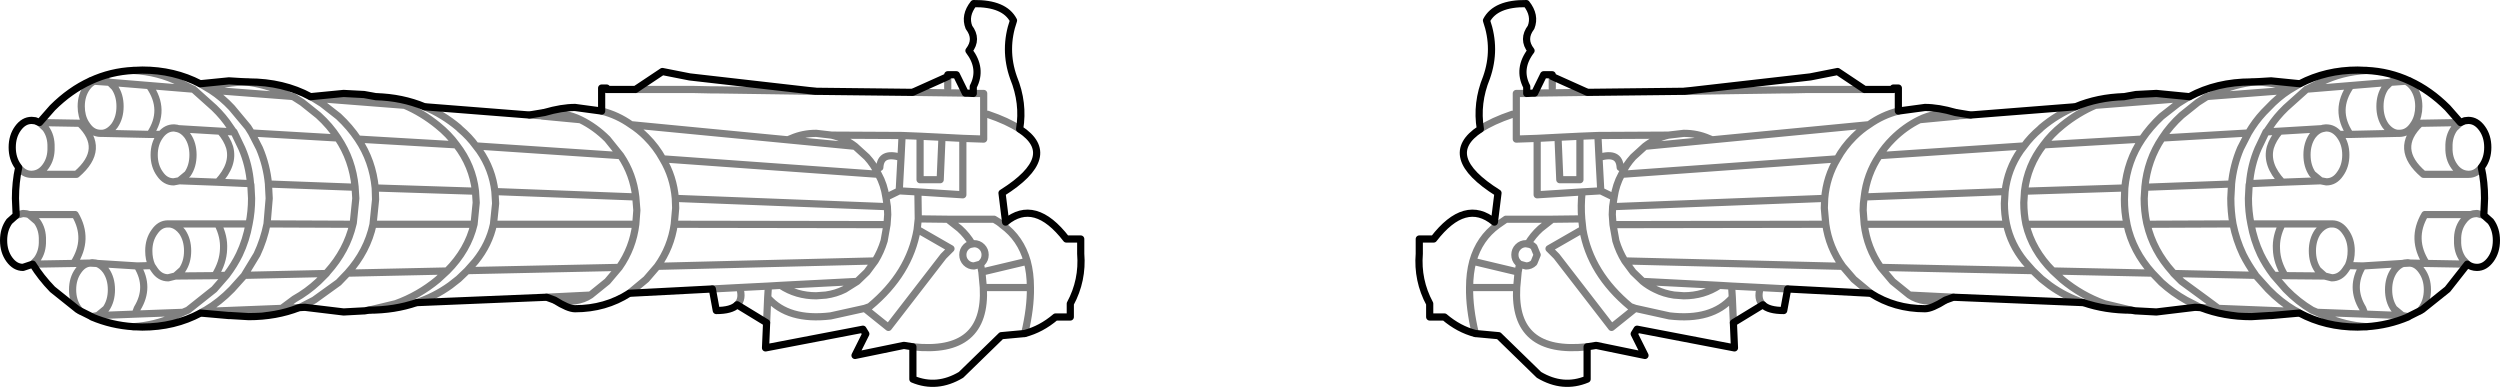 <?xml version="1.0" encoding="UTF-8" standalone="no"?>
<svg xmlns:xlink="http://www.w3.org/1999/xlink" height="53.85px" width="347.8px" xmlns="http://www.w3.org/2000/svg">
  <g transform="matrix(1.0, 0.0, 0.0, 1.0, -226.0, -147.85)">
    <path d="M514.75 162.7 Q512.2 163.75 510.0 165.6 L509.8 165.8 Q508.5 166.9 507.6 168.15 L507.1 168.8 Q505.3 171.4 504.95 174.5 L504.85 176.15 Q504.85 177.65 505.15 179.05 505.75 181.85 507.65 184.2 L508.8 185.5 510.0 186.65 511.15 187.55 Q513.3 189.1 515.85 189.95 M522.5 191.0 L518.75 190.1 Q515.55 188.95 512.9 186.75 L511.6 185.55 Q508.7 182.65 507.85 179.05 507.55 177.6 507.55 176.05 L507.65 174.45 Q508.05 170.9 510.3 168.0 511.35 166.55 512.9 165.3 515.05 163.55 517.5 162.5 519.4 161.7 521.5 161.3 L522.5 161.25 522.95 161.25 527.1 161.75 530.2 161.5 530.6 161.3 M500.15 163.85 L498.55 163.95 498.35 164.0 493.05 164.5 Q491.0 165.5 489.3 167.2 488.2 168.3 487.45 169.5 L507.6 168.15 M507.65 174.45 L521.6 174.0 Q521.95 170.25 524.0 167.2 L510.3 168.0 M490.1 163.3 Q487.9 163.85 486.0 165.2 484.9 165.9 483.9 166.9 482.5 168.3 481.6 169.95 480.1 172.45 479.85 175.45 L479.8 176.8 480.0 179.05 Q480.45 182.25 482.35 184.9 L483.9 186.7 486.25 188.65 M498.05 163.5 Q495.05 163.5 493.05 164.5 M496.65 189.6 Q493.5 190.15 491.65 188.9 L489.3 187.0 487.65 185.05 Q485.75 182.35 485.35 179.05 L485.2 177.1 Q485.2 176.15 485.35 175.25 485.7 172.1 487.45 169.5 M497.75 189.2 L491.65 188.9 M521.6 174.0 L521.55 175.6 Q521.55 177.35 521.9 179.0 L521.9 179.05 Q522.7 182.8 525.45 185.85 L526.7 187.15 Q528.3 188.6 530.1 189.6 L531.85 190.5 532.2 190.65 534.6 190.75 532.85 189.45 529.5 187.0 528.4 185.9 528.25 185.7 Q525.55 182.7 524.7 179.05 L524.65 178.85 Q524.3 177.2 524.3 175.45 L524.4 173.9 524.4 173.85 Q524.75 170.1 526.8 167.05 527.9 165.35 529.5 163.9 L531.75 162.1 533.0 161.3 533.35 161.25 Q536.05 159.75 539.2 159.3 L539.45 159.25 M525.45 185.85 L511.6 185.55 M507.85 179.05 L521.9 179.05 M487.65 185.05 L508.8 185.5 M555.25 157.65 Q551.75 157.85 548.85 159.3 L548.45 159.5 546.95 160.25 553.05 159.75 558.55 159.3 Q558.9 159.05 559.3 158.95 L559.8 158.9 560.7 159.15 561.2 159.1 M558.55 159.3 L560.7 159.15 Q561.25 159.4 561.7 160.0 562.5 161.1 562.5 162.65 562.5 164.0 561.9 165.0 L562.7 165.0 568.3 164.9 567.45 165.7 Q566.65 166.8 566.7 168.35 566.65 169.9 567.45 171.0 568.2 172.05 569.35 172.1 L569.45 172.1 Q570.45 172.1 571.2 171.15 M558.55 159.3 L557.85 160.0 Q557.1 161.1 557.1 162.65 557.1 164.2 557.85 165.3 558.6 166.3 559.55 166.4 L559.8 166.4 Q560.95 166.4 561.7 165.3 L561.9 165.0 M555.25 193.3 Q552.2 193.1 549.55 191.9 L549.25 191.75 549.1 191.65 548.35 191.3 547.65 191.0 Q545.7 189.85 544.0 188.1 L542.3 186.15 Q541.2 184.7 540.5 183.25 539.55 181.25 539.15 179.0 538.8 177.3 538.8 175.45 L538.9 173.55 538.95 173.4 Q539.15 170.8 540.15 168.5 L541.25 166.2 541.3 166.2 541.75 165.55 Q542.7 164.1 544.0 162.85 L546.9 160.25 546.95 160.25 M549.55 165.65 L549.05 165.75 Q548.3 165.95 547.7 166.75 546.95 167.85 546.95 169.4 546.95 170.95 547.7 172.05 L548.85 173.0 549.65 173.15 Q550.8 173.15 551.55 172.05 552.35 170.95 552.35 169.4 552.35 167.85 551.55 166.75 L551.4 166.55 Q550.65 165.65 549.65 165.65 L549.55 165.65 549.15 165.7 549.05 165.75 543.15 166.1 Q542.2 167.2 541.85 168.35 541.2 170.75 543.5 173.2 L548.85 173.0 M551.4 166.55 L552.95 166.55 Q550.65 163.15 553.05 159.75 M562.7 165.0 Q559.0 168.55 563.15 172.1 L569.35 172.1 M552.95 166.55 L559.55 166.4 M539.5 159.25 Q542.35 159.3 544.95 160.1 L545.95 159.5 M544.95 160.1 L544.45 160.4 Q542.9 161.4 541.55 162.85 540.25 164.1 539.3 165.55 L538.8 166.35 537.7 168.5 Q536.7 170.85 536.45 173.45 L536.45 173.55 536.35 175.45 Q536.35 177.3 536.65 179.0 537.1 181.25 538.05 183.25 538.75 184.65 539.75 186.05 L539.8 186.15 541.55 188.1 Q543.25 189.85 545.2 191.0 L545.5 191.15 545.9 191.4 M530.2 161.5 L529.0 162.25 526.7 164.05 Q525.1 165.55 524.0 167.2 M543.15 166.1 L541.3 166.2 M533.35 161.25 L544.45 160.4 M538.8 166.35 L526.8 167.05 M542.3 186.15 L543.9 186.2 Q542.75 184.35 542.7 182.5 542.6 180.75 543.5 179.0 L539.15 179.0 M531.4 190.6 L531.85 190.5 M545.2 191.0 L544.7 191.15 545.5 191.15 M539.8 186.15 L539.65 186.15 528.4 185.9 M539.65 186.15 L539.75 186.05 M544.7 191.15 L534.6 190.75 M560.3 184.5 L554.7 184.85 Q552.9 187.8 554.7 190.75 L555.0 191.55 560.2 191.75 559.05 190.8 Q558.3 189.7 558.3 188.15 558.3 186.6 559.05 185.5 559.6 184.75 560.3 184.5 L560.5 184.45 561.0 184.4 561.25 184.45 563.55 184.5 Q561.35 181.1 563.35 177.7 L569.75 177.7 570.1 177.6 570.6 177.55 571.55 177.8 M562.65 191.1 L562.9 190.8 Q563.7 189.7 563.7 188.15 563.7 186.6 562.9 185.5 562.2 184.5 561.25 184.45 L560.3 184.5 M549.9 179.05 Q549.1 179.25 548.45 180.1 547.7 181.2 547.7 182.75 547.7 184.3 548.45 185.4 L549.4 186.25 550.4 186.5 Q551.55 186.5 552.3 185.4 L552.7 184.8 Q553.1 183.9 553.1 182.75 553.1 181.2 552.3 180.1 551.55 179.0 550.45 179.0 L550.2 179.0 549.9 179.05 M554.7 184.85 L552.7 184.8 M555.0 191.55 L548.35 191.3 M561.05 191.9 L561.0 191.9 560.2 191.75 M550.2 179.0 L543.5 179.0 M538.95 173.4 L543.5 173.2 M549.4 186.25 L543.9 186.2 M517.5 162.5 L527.1 161.75 M536.65 179.0 L524.7 179.05 M524.4 173.9 L536.45 173.45 M563.55 184.5 L569.25 184.6 568.65 183.95 Q567.85 182.85 567.9 181.3 567.85 179.75 568.65 178.65 569.15 177.95 569.75 177.7 M357.85 158.5 L357.85 160.1 M360.3 160.8 L352.95 160.7 M339.45 160.55 L325.55 160.35 324.85 160.35 322.6 160.3 321.95 160.3 314.4 160.3 M309.7 163.3 Q311.9 163.85 313.8 165.2 L335.6 167.3 336.1 167.1 Q337.7 166.4 339.55 166.4 L341.7 166.65 351.5 166.7 354.0 166.8 357.05 166.95 359.95 167.1 362.85 167.2 362.85 160.85 361.4 160.85 M348.4 171.15 Q348.5 168.9 351.35 169.75 L351.5 166.7 M354.0 166.8 L354.0 172.85 356.8 172.85 357.05 166.95 M341.7 166.65 Q343.45 167.05 344.95 168.2 L346.6 169.7 Q347.6 170.8 348.2 172.1 349.0 173.55 349.25 175.3 L351.1 174.4 351.35 169.75 M332.65 192.75 L332.8 189.25 332.9 187.65 328.9 187.85 Q329.4 189.45 328.55 190.25 M325.1 188.05 L328.9 187.85 M339.55 189.0 L340.9 188.9 Q342.3 188.7 343.5 188.1 L345.25 187.0 334.6 187.55 Q336.8 189.0 339.55 189.0 M332.9 187.65 L334.6 187.55 M353.0 196.1 Q363.3 197.2 362.8 187.85 L362.6 185.7 362.4 184.6 361.5 184.85 Q360.85 184.85 360.4 184.4 359.95 183.95 359.95 183.3 359.95 182.65 360.4 182.2 360.75 181.85 361.25 181.8 360.55 180.6 359.5 179.65 L357.85 178.35 353.75 178.3 353.6 179.7 353.6 179.75 358.3 182.45 357.25 183.5 349.6 193.4 346.3 190.75 341.55 191.8 Q335.65 192.5 332.8 189.25 M361.25 181.8 L361.5 181.75 Q362.15 181.75 362.6 182.2 363.05 182.65 363.05 183.3 363.05 183.95 362.6 184.4 L362.4 184.6 M357.85 178.35 L364.3 178.35 Q364.95 178.7 365.45 179.15 L365.9 178.75 M359.95 167.1 L359.95 174.95 353.7 174.55 353.75 178.3 M353.7 174.55 L351.1 174.4 M349.45 176.6 L319.95 175.45 320.0 176.8 319.8 179.05 349.4 179.1 349.5 177.7 349.45 176.6 349.25 175.3 M319.8 179.05 Q319.35 182.25 317.45 184.9 L347.75 184.15 Q348.55 182.85 349.0 181.35 L349.4 179.1 M353.6 179.75 Q352.55 185.9 347.0 190.5 L346.3 190.75 M345.25 187.0 L346.6 185.7 347.75 184.15 M335.6 167.3 L344.95 168.2 M365.45 179.15 Q368.0 181.0 368.9 184.2 369.35 185.85 369.35 187.85 369.4 190.7 368.55 194.25 M368.9 184.2 L362.6 185.7 M369.35 187.85 L362.8 187.85 M367.85 165.8 Q366.2 164.7 363.4 163.75 M433.9 178.75 L434.35 179.15 435.5 178.35 441.95 178.35 446.05 178.3 Q445.9 176.5 446.1 174.55 L439.85 174.95 439.85 167.1 436.95 167.2 436.95 160.85 438.4 160.85 M441.95 158.5 L441.95 160.1 M446.1 174.55 L448.7 174.4 448.45 169.75 448.3 166.7 445.8 166.8 445.8 172.85 443.0 172.85 442.75 166.95 439.85 167.1 M431.95 165.8 Q433.6 164.7 436.4 163.75 M434.35 179.15 Q431.8 181.0 430.9 184.2 L437.2 185.7 437.4 184.6 437.2 184.4 Q436.75 183.95 436.75 183.3 436.75 182.65 437.2 182.2 437.65 181.75 438.3 181.75 L438.55 181.8 Q439.25 180.6 440.3 179.65 L441.95 178.35 M437.4 184.6 L438.3 184.85 Q438.95 184.85 439.4 184.4 L439.85 183.3 439.4 182.2 Q439.05 181.85 438.55 181.8 M442.55 183.5 L450.2 193.4 453.5 190.75 452.8 190.5 Q447.25 185.9 446.2 179.75 L441.5 182.45 442.55 183.5 M431.25 194.25 Q430.4 190.7 430.45 187.85 430.45 185.85 430.9 184.2 M430.45 187.85 L437.0 187.85 437.2 185.7 M485.4 160.3 L477.85 160.3 477.2 160.3 474.95 160.35 474.25 160.35 460.35 160.55 M448.45 169.75 Q451.3 168.9 451.4 171.15 M486.0 165.2 L464.2 167.3 454.85 168.2 453.2 169.7 Q452.2 170.8 451.6 172.1 L481.6 169.95 M464.2 167.3 L463.7 167.1 Q462.1 166.4 460.25 166.4 L458.1 166.65 Q456.35 167.05 454.85 168.2 M458.1 166.65 L448.3 166.7 M453.5 190.75 L458.25 191.8 Q464.15 192.5 467.0 189.25 L466.9 187.65 465.2 187.55 Q463.0 189.0 460.25 189.0 L458.9 188.9 Q457.5 188.7 456.3 188.1 455.35 187.65 454.55 187.0 L453.2 185.7 452.05 184.15 Q451.25 182.85 450.8 181.35 L450.4 179.1 450.3 177.7 450.35 176.6 450.55 175.3 448.7 174.4 M446.05 178.3 L446.2 179.7 446.2 179.75 M454.55 187.0 L465.2 187.55 M466.9 187.65 L470.9 187.85 474.7 188.05 M467.0 189.25 L467.15 192.75 M471.25 190.25 Q470.4 189.45 470.9 187.85 M451.6 172.1 Q450.8 173.55 450.55 175.3 M452.05 184.15 L482.35 184.9 M450.4 179.1 L480.0 179.05 M479.85 175.45 L450.35 176.6 M445.8 166.8 L442.75 166.95 M439.5 160.8 L446.85 160.7 M446.8 196.1 Q436.5 197.2 437.0 187.85 M504.95 174.5 L485.35 175.25 M505.15 179.05 L485.35 179.05 M241.95 160.0 Q242.7 161.1 242.7 162.65 242.7 164.2 241.95 165.3 241.2 166.3 240.25 166.4 L246.85 166.55 Q249.15 163.15 246.75 159.75 L241.25 159.3 241.95 160.0 M231.5 164.9 L237.1 165.0 237.9 165.0 Q237.3 164.0 237.3 162.65 237.3 161.1 238.1 160.0 238.55 159.4 239.1 159.15 L238.6 159.1 M239.1 159.15 L241.25 159.3 240.5 158.95 240.0 158.9 239.1 159.15 M228.6 171.15 Q229.35 172.1 230.35 172.1 L230.45 172.1 Q231.6 172.05 232.35 171.0 233.15 169.9 233.1 168.35 233.15 166.8 232.35 165.7 L231.5 164.9 M240.25 166.4 L240.0 166.4 Q238.85 166.4 238.1 165.3 L237.9 165.0 M237.1 165.0 Q240.8 168.55 236.65 172.1 L230.45 172.1 M238.75 191.9 L238.8 191.9 239.6 191.75 240.75 190.8 Q241.5 189.7 241.5 188.15 241.5 186.6 240.75 185.5 240.2 184.75 239.5 184.5 L238.55 184.45 Q237.6 184.5 236.9 185.5 236.1 186.6 236.1 188.15 236.1 189.7 236.9 190.8 L237.15 191.1 M239.5 184.5 L239.3 184.45 238.8 184.4 238.55 184.45 236.25 184.5 230.55 184.6 231.15 183.95 Q231.95 182.85 231.9 181.3 231.95 179.75 231.15 178.65 L230.05 177.7 229.7 177.6 229.2 177.55 228.25 177.8 M230.05 177.7 L236.45 177.7 Q238.45 181.1 236.25 184.5 M260.35 159.25 L260.6 159.3 Q263.75 159.75 266.45 161.25 L266.8 161.3 268.05 162.1 270.3 163.9 Q271.9 165.35 273.0 167.05 275.05 170.1 275.4 173.85 L275.4 173.9 275.5 175.45 275.15 178.85 275.1 179.05 Q274.25 182.7 271.55 185.7 L271.4 185.9 270.3 187.0 Q268.75 188.45 266.95 189.45 L265.2 190.75 267.6 190.65 267.95 190.5 269.7 189.6 273.1 187.15 274.35 185.85 Q277.1 182.8 277.9 179.05 L277.9 179.0 278.25 175.6 278.2 174.0 Q277.85 170.25 275.8 167.2 274.7 165.55 273.1 164.05 L270.8 162.25 269.6 161.5 269.2 161.3 M269.6 161.5 L272.7 161.75 276.85 161.25 277.3 161.25 278.3 161.3 Q280.4 161.7 282.3 162.5 284.75 163.55 286.9 165.3 288.45 166.55 289.5 168.0 291.75 170.9 292.15 174.45 L292.25 176.05 291.95 179.05 Q291.1 182.65 288.2 185.55 L286.9 186.75 Q284.25 188.95 281.05 190.1 L277.3 191.0 M272.7 161.75 L282.3 162.5 M253.9 191.4 L254.3 191.15 254.6 191.0 Q256.55 189.85 258.25 188.1 L260.0 186.15 260.05 186.05 261.75 183.25 Q262.7 181.25 263.15 179.0 L263.45 175.45 263.35 173.55 263.35 173.45 Q263.1 170.85 262.1 168.5 L261.0 166.35 260.5 165.55 258.25 162.85 Q256.9 161.4 255.35 160.4 L254.85 160.1 253.85 159.5 M254.85 160.1 Q257.45 159.3 260.3 159.25 M244.55 157.65 Q248.05 157.85 250.95 159.3 L251.35 159.5 252.85 160.25 252.9 160.25 255.8 162.85 Q257.1 164.1 258.05 165.55 L258.5 166.2 258.55 166.2 259.65 168.5 Q260.65 170.8 260.85 173.4 L260.9 173.55 261.0 175.45 Q261.0 177.3 260.65 179.0 260.25 181.25 259.3 183.25 258.6 184.7 257.5 186.15 L255.8 188.1 252.15 191.0 251.45 191.3 250.7 191.65 250.55 191.75 250.25 191.9 Q247.6 193.1 244.55 193.3 M252.85 160.25 L246.75 159.75 M250.25 165.65 L250.75 165.75 250.65 165.7 250.25 165.65 250.15 165.65 Q249.15 165.65 248.4 166.55 L248.25 166.75 Q247.45 167.85 247.45 169.4 247.45 170.95 248.25 172.05 249.0 173.15 250.15 173.15 L250.95 173.0 252.1 172.05 Q252.85 170.95 252.85 169.4 252.85 167.85 252.1 166.75 251.5 165.95 250.75 165.75 L256.65 166.1 258.5 166.2 M248.4 166.55 L246.85 166.55 M256.65 166.1 Q257.6 167.2 257.95 168.35 258.6 170.75 256.3 173.2 L260.85 173.4 M256.3 173.2 L250.95 173.0 M260.65 179.0 L256.3 179.0 Q257.2 180.75 257.1 182.5 257.05 184.35 255.9 186.2 L257.5 186.15 M249.6 179.0 L249.35 179.0 Q248.25 179.0 247.5 180.1 246.7 181.2 246.7 182.75 246.7 183.9 247.1 184.8 L247.5 185.4 Q248.25 186.5 249.4 186.5 L250.4 186.25 251.35 185.4 Q252.1 184.3 252.1 182.75 252.1 181.2 251.35 180.1 250.7 179.25 249.9 179.05 L249.6 179.0 256.3 179.0 M239.5 184.5 L245.1 184.85 247.1 184.8 M245.1 184.85 Q246.9 187.8 245.1 190.75 L244.8 191.55 251.45 191.3 M260.0 186.15 L260.15 186.15 260.05 186.05 M254.3 191.15 L255.1 191.15 254.6 191.0 M255.9 186.2 L250.4 186.25 M268.4 190.6 L267.95 190.5 M275.4 173.9 L263.35 173.45 M273.0 167.05 L261.0 166.35 M255.35 160.4 L266.45 161.25 M271.4 185.9 L260.15 186.15 M265.2 190.75 L255.1 191.15 M263.15 179.0 L275.1 179.05 M301.75 163.5 Q304.75 163.5 306.75 164.5 308.8 165.5 310.5 167.2 L312.35 169.5 Q314.1 172.1 314.45 175.25 L314.6 177.1 314.45 179.05 Q314.05 182.35 312.15 185.05 L310.5 187.0 308.15 188.9 Q306.3 190.15 303.15 189.6 M319.95 175.45 Q319.7 172.45 318.2 169.95 317.3 168.3 315.9 166.9 314.9 165.9 313.8 165.2 M285.05 162.7 Q287.6 163.75 289.8 165.6 L290.0 165.8 Q291.3 166.9 292.2 168.15 L312.35 169.5 M292.2 168.15 L292.7 168.8 Q294.5 171.4 294.85 174.5 L314.45 175.25 M299.65 163.85 L301.25 163.95 301.45 164.0 306.75 164.5 M294.85 174.5 L294.95 176.15 294.65 179.05 314.45 179.05 M294.65 179.05 Q294.05 181.85 292.15 184.2 L291.0 185.5 312.15 185.05 M291.0 185.5 L289.8 186.65 288.65 187.55 Q286.5 189.1 283.95 189.95 M313.55 188.65 L315.9 186.7 317.45 184.9 M302.05 189.2 L308.15 188.9 M289.5 168.0 L275.8 167.2 M291.95 179.05 L277.9 179.05 M278.2 174.0 L292.15 174.45 M288.2 185.55 L274.35 185.85 M244.8 191.55 L239.6 191.75 M348.2 172.1 L318.2 169.95" fill="none" stroke="#000000" stroke-linecap="round" stroke-linejoin="round" stroke-opacity="0.498" stroke-width="1.0"/>
    <path d="M515.85 189.95 Q518.9 191.0 522.5 191.0 M521.5 161.3 Q517.85 161.4 514.75 162.7 L500.15 163.85 M530.6 161.3 L526.0 160.85 523.15 161.0 521.5 161.3 M530.6 161.3 Q534.4 159.25 539.2 159.25 L539.45 159.25 539.5 159.25 541.95 159.1 545.95 159.5 Q549.6 157.6 554.0 157.6 L555.25 157.65 Q558.4 157.8 561.2 159.1 564.05 160.4 566.5 162.85 L568.3 164.9 568.9 164.65 569.4 164.6 Q570.5 164.6 571.3 165.7 572.1 166.8 572.1 168.35 572.1 169.9 571.3 171.0 L571.2 171.15 Q571.65 173.2 571.65 175.45 L571.55 177.8 572.5 178.65 Q573.3 179.75 573.3 181.3 573.3 182.85 572.5 183.95 571.7 185.05 570.6 185.05 569.85 185.05 569.25 184.6 L566.5 188.1 563.0 190.9 562.65 191.1 561.05 191.9 561.0 191.95 Q558.3 193.1 555.25 193.3 L554.0 193.35 Q549.55 193.35 545.9 191.4 L541.95 191.75 541.7 191.75 539.2 191.9 Q535.4 191.9 532.2 190.65 L531.4 190.6 526.0 191.25 523.2 191.1 523.1 191.1 522.5 191.0 M515.85 189.95 L497.75 189.2 496.65 189.6 Q494.75 190.8 493.8 190.8 489.6 190.8 486.25 188.65 L474.7 188.05 474.15 191.05 Q472.05 191.05 471.25 190.25 L467.15 192.75 467.3 196.25 453.75 193.65 453.35 194.3 454.85 197.3 448.05 195.9 446.8 196.1 446.8 200.6 Q443.45 202.0 440.1 200.0 L434.5 194.55 431.25 194.25 Q428.95 193.65 426.95 191.95 L424.9 191.95 424.9 190.1 Q423.15 186.85 423.45 183.15 L423.45 181.1 425.45 181.1 Q429.85 175.4 433.9 178.75 L434.4 174.7 Q426.2 169.55 431.95 165.8 431.35 162.2 432.8 158.65 434.2 154.7 432.8 150.7 434.05 148.3 438.35 148.35 439.65 150.0 439.0 151.65 437.75 153.3 439.0 154.9 437.1 157.4 438.4 159.9 L438.4 160.85 439.5 160.8 440.75 158.25 441.95 158.25 441.95 158.5 446.85 160.7 460.35 160.55 477.85 158.55 481.65 157.8 485.4 160.3 489.4 160.3 489.4 160.1 490.1 160.1 490.1 163.3 493.8 162.8 Q495.65 162.8 498.05 163.5 L500.15 163.85 M360.3 160.8 L359.05 158.25 357.85 158.25 357.85 158.5 352.95 160.7 339.45 160.55 321.95 158.55 318.15 157.8 314.4 160.3 310.4 160.3 310.4 160.1 309.7 160.1 309.7 163.3 M361.4 160.85 L360.3 160.8 M361.4 160.85 L361.4 159.9 Q362.7 157.4 360.8 154.9 362.05 153.3 360.8 151.65 360.15 150.0 361.45 148.35 365.75 148.3 367.0 150.7 365.6 154.7 367.0 158.65 368.45 162.2 367.85 165.8 373.6 169.55 365.4 174.7 L365.9 178.75 Q369.95 175.4 374.35 181.1 L376.35 181.1 376.35 183.15 Q376.65 186.85 374.9 190.1 L374.9 191.95 372.85 191.95 Q370.85 193.65 368.55 194.25 L365.3 194.55 359.7 200.0 Q356.35 202.0 353.0 200.6 L353.0 196.1 351.75 195.9 344.95 197.3 346.45 194.3 346.05 193.65 332.5 196.25 332.65 192.75 328.55 190.25 Q327.75 191.05 325.65 191.05 L325.1 188.05 313.55 188.65 Q310.2 190.8 306.0 190.8 305.05 190.8 303.15 189.6 L302.05 189.2 283.95 189.95 Q280.9 191.0 277.3 191.0 L276.7 191.1 276.6 191.1 273.8 191.25 268.4 190.6 267.6 190.65 Q264.4 191.9 260.6 191.9 L258.1 191.75 257.85 191.75 253.9 191.4 Q250.25 193.35 245.8 193.35 L244.55 193.3 Q241.5 193.1 238.8 191.95 L238.75 191.9 237.15 191.1 236.8 190.9 233.3 188.1 Q231.7 186.45 230.55 184.6 L229.2 185.05 Q228.1 185.05 227.3 183.95 226.5 182.85 226.5 181.3 226.5 179.75 227.3 178.65 L228.25 177.8 228.15 175.45 Q228.15 173.2 228.6 171.15 L228.5 171.0 Q227.7 169.9 227.7 168.35 227.7 166.8 228.5 165.7 229.3 164.6 230.4 164.6 L230.9 164.65 231.5 164.9 233.3 162.85 Q235.75 160.4 238.6 159.1 241.4 157.8 244.55 157.65 L245.8 157.6 Q250.2 157.6 253.85 159.5 L257.85 159.1 260.3 159.25 260.35 159.25 260.6 159.25 Q265.4 159.25 269.2 161.3 L273.8 160.85 276.65 161.0 278.3 161.3 Q281.95 161.4 285.05 162.7 L299.65 163.85 301.75 163.5 Q304.15 162.8 306.0 162.8 L309.7 163.3" fill="none" stroke="#000000" stroke-linecap="round" stroke-linejoin="round" stroke-width="1.0"/>
  </g>
</svg>
